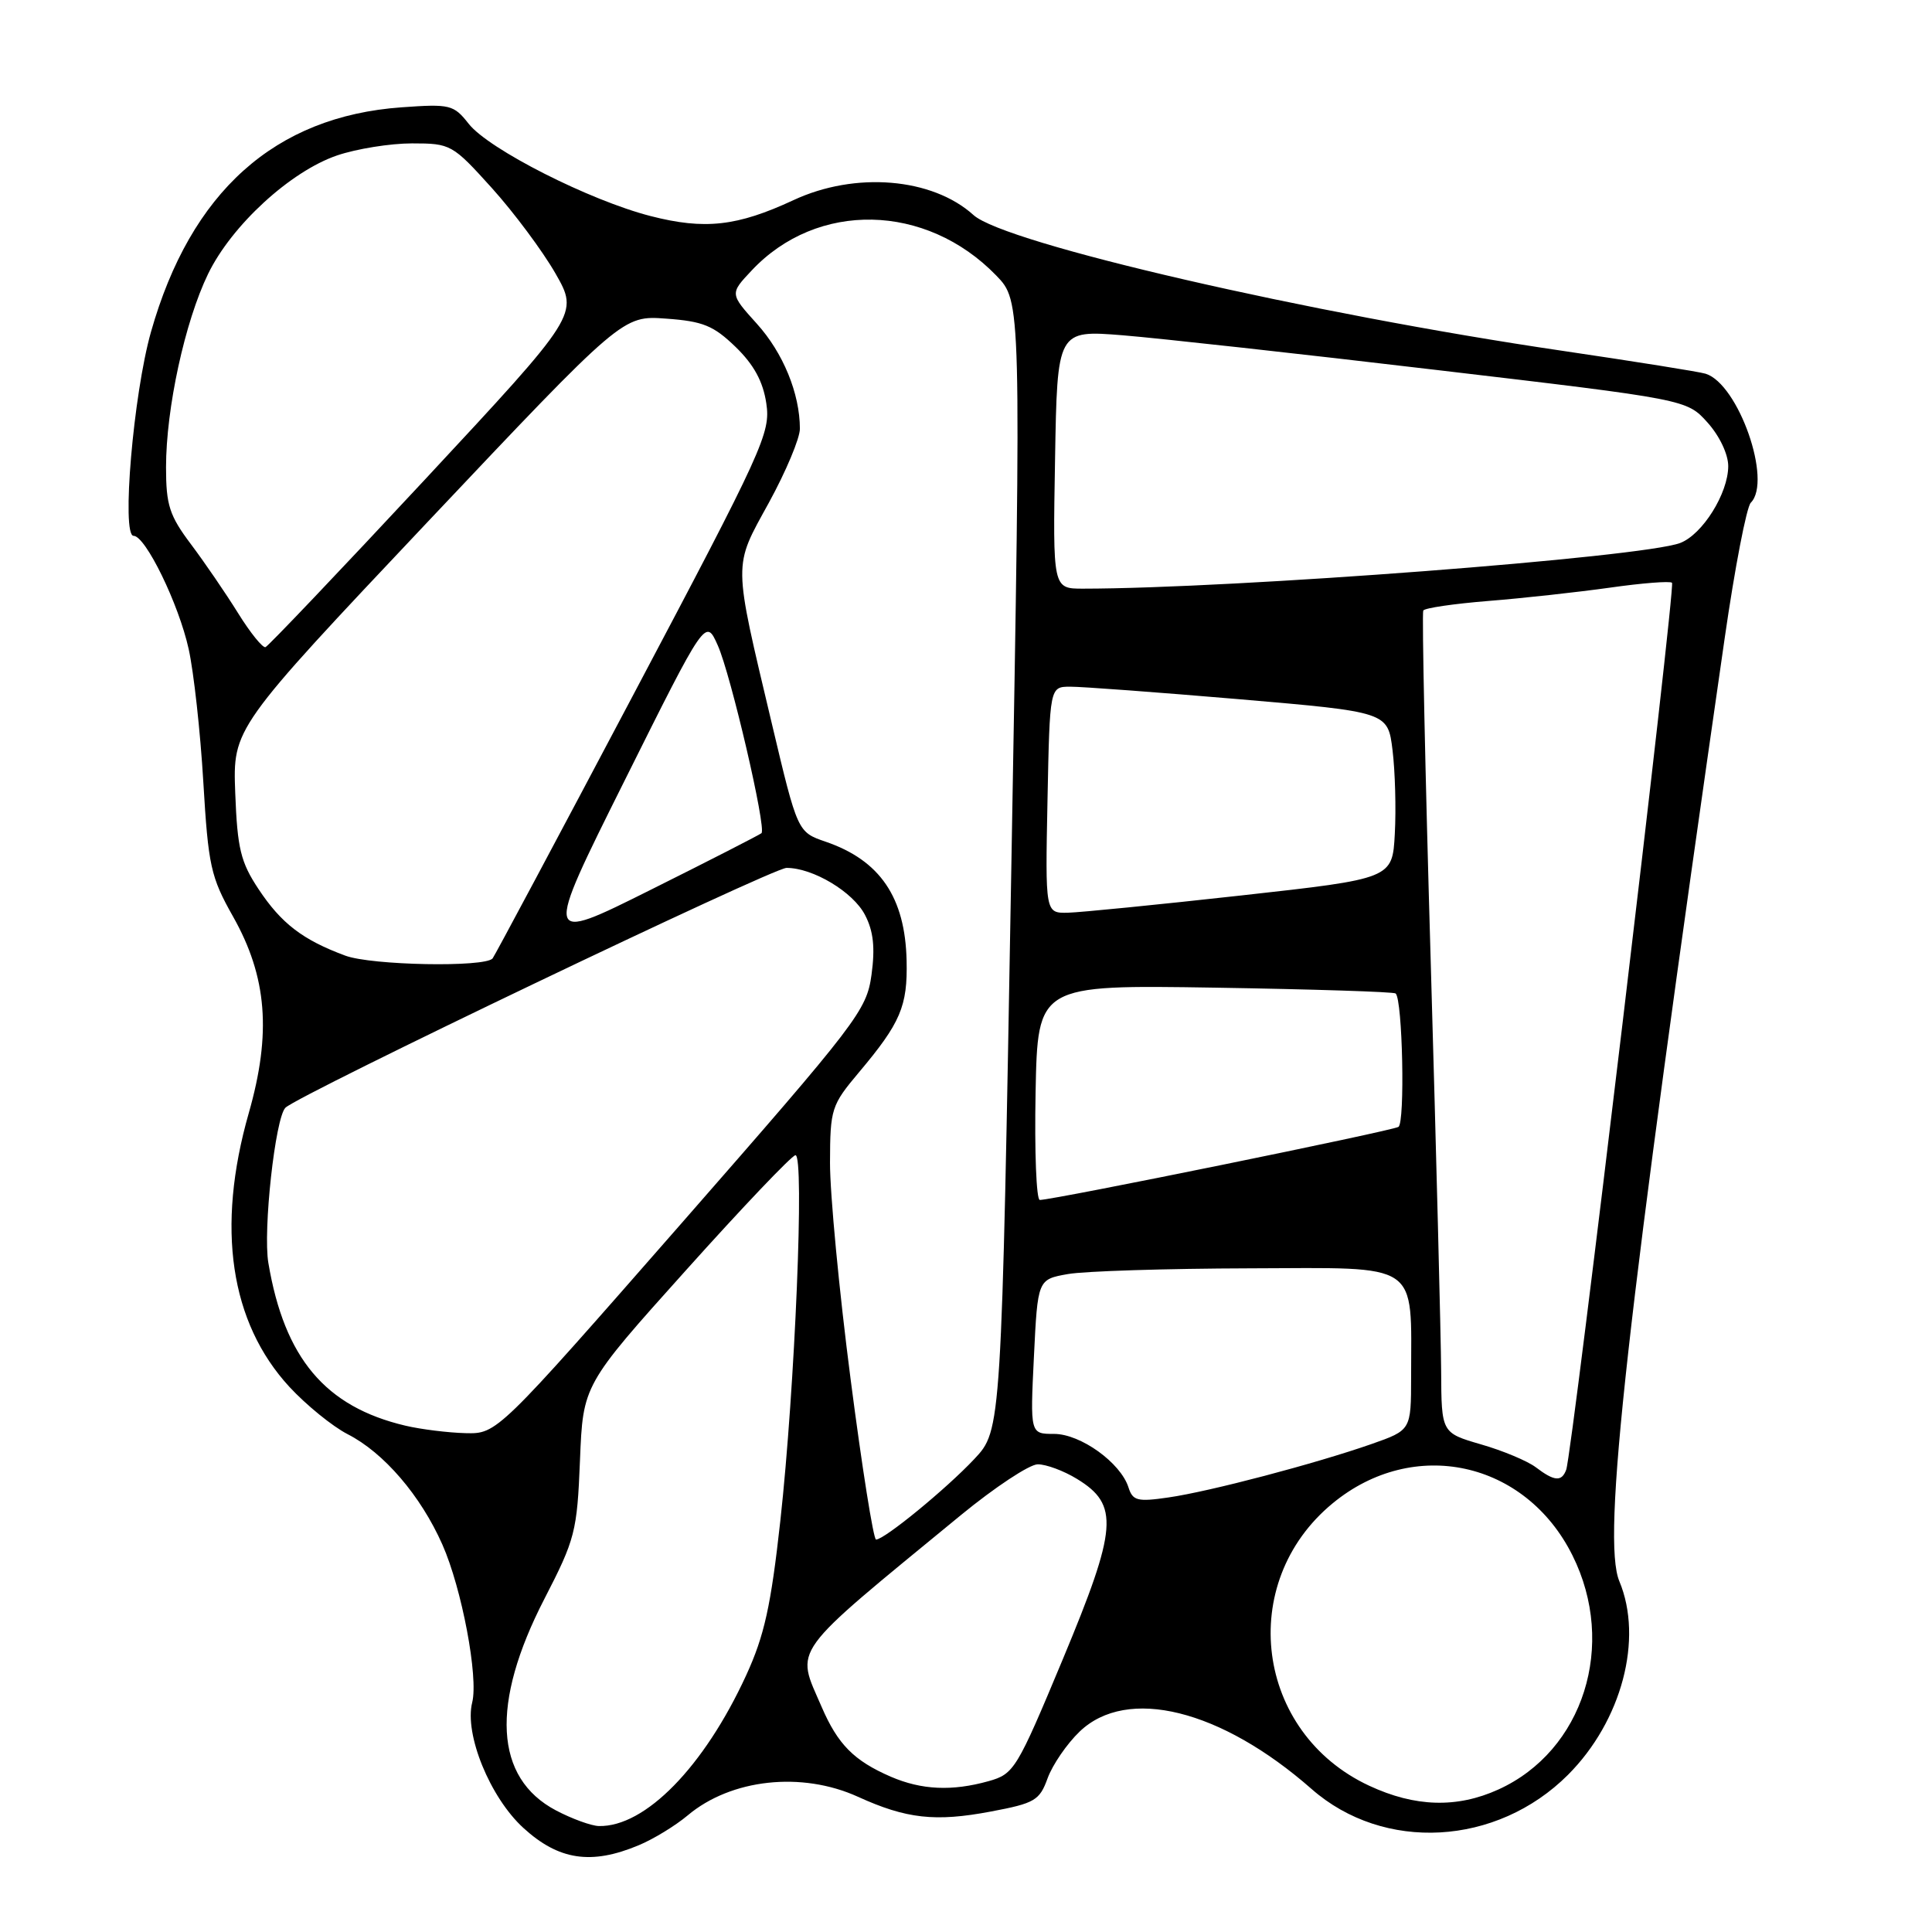 <?xml version="1.0" encoding="UTF-8" standalone="no"?>
<!DOCTYPE svg PUBLIC "-//W3C//DTD SVG 1.1//EN" "http://www.w3.org/Graphics/SVG/1.1/DTD/svg11.dtd" >
<svg xmlns="http://www.w3.org/2000/svg" xmlns:xlink="http://www.w3.org/1999/xlink" version="1.1" viewBox="0 0 256 256">
 <g >
 <path fill="currentColor"
d=" M 84.62 244.51 C 86.58 243.70 89.50 241.91 91.12 240.55 C 96.87 235.71 106.23 234.69 113.68 238.08 C 120.09 241.00 123.93 241.43 131.28 240.04 C 137.13 238.94 137.75 238.57 138.82 235.61 C 139.47 233.84 141.37 231.06 143.06 229.44 C 149.35 223.42 161.77 226.49 173.79 237.05 C 183.35 245.45 198.32 244.62 207.77 235.17 C 214.89 228.04 217.77 217.18 214.57 209.52 C 212.25 203.95 215.43 175.46 228.53 84.56 C 229.87 75.25 231.43 67.17 231.99 66.61 C 234.86 63.74 230.35 50.87 226.00 49.52 C 225.18 49.26 216.62 47.90 207.00 46.48 C 173.46 41.55 133.16 32.26 129.00 28.50 C 123.53 23.55 113.33 22.70 105.14 26.52 C 97.68 29.99 93.38 30.47 86.21 28.63 C 78.14 26.56 64.76 19.78 62.11 16.41 C 60.11 13.87 59.65 13.76 53.21 14.22 C 36.41 15.42 25.26 25.42 20.00 44.00 C 17.67 52.24 16.07 71.00 17.70 71.00 C 19.28 71.00 23.68 80.02 25.00 86.00 C 25.67 89.03 26.55 96.95 26.94 103.61 C 27.60 114.73 27.92 116.20 30.87 121.43 C 35.39 129.43 35.99 136.90 32.96 147.50 C 28.62 162.69 30.49 175.23 38.34 183.76 C 40.58 186.18 44.05 189.00 46.05 190.03 C 50.86 192.48 55.74 198.17 58.62 204.67 C 61.20 210.50 63.41 222.23 62.57 225.58 C 61.51 229.79 64.93 238.17 69.35 242.21 C 74.03 246.49 78.34 247.14 84.62 244.51 Z  M 73.67 239.89 C 65.51 235.59 64.97 225.76 72.14 211.85 C 76.21 203.95 76.47 202.96 76.85 193.51 C 77.25 183.51 77.25 183.51 90.88 168.33 C 98.37 159.98 104.91 153.11 105.40 153.07 C 106.62 152.97 105.34 183.87 103.40 201.50 C 102.15 212.82 101.28 216.74 98.87 221.99 C 93.29 234.12 85.48 242.10 79.35 241.96 C 78.33 241.93 75.78 241.00 73.67 239.89 Z  M 181.43 236.62 C 166.35 229.60 163.78 209.75 176.58 199.20 C 187.31 190.35 202.12 193.57 208.36 206.10 C 214.27 217.95 209.82 232.00 198.54 237.12 C 193.06 239.61 187.50 239.45 181.43 236.62 Z  M 118.03 235.42 C 113.15 233.30 111.02 231.15 108.87 226.17 C 105.42 218.17 104.35 219.64 127.31 200.77 C 131.82 197.07 136.40 194.04 137.50 194.03 C 138.60 194.02 140.94 194.88 142.70 195.96 C 148.32 199.39 148.08 202.46 140.83 219.85 C 134.73 234.47 134.37 235.06 131.00 236.01 C 126.15 237.37 122.11 237.18 118.03 235.42 Z  M 112.71 182.75 C 111.19 171.06 109.97 158.15 109.98 154.06 C 110.00 146.91 110.15 146.45 113.84 142.06 C 119.33 135.53 120.27 133.33 120.13 127.29 C 119.94 118.90 116.61 114.00 109.40 111.53 C 105.68 110.25 105.68 110.25 102.27 95.87 C 97.10 74.05 97.12 75.28 101.88 66.61 C 104.14 62.48 106.00 58.06 105.99 56.80 C 105.98 52.14 103.77 46.75 100.28 42.89 C 96.70 38.92 96.70 38.92 99.60 35.84 C 108.27 26.60 122.69 26.90 132.00 36.50 C 135.32 39.93 135.32 39.93 134.01 114.71 C 132.70 189.50 132.70 189.50 129.10 193.33 C 125.38 197.29 117.19 204.00 116.08 204.00 C 115.74 204.00 114.22 194.44 112.71 182.75 Z  M 149.53 197.09 C 148.49 193.82 143.18 190.00 139.67 190.00 C 136.50 190.00 136.50 190.00 137.00 179.77 C 137.50 169.53 137.50 169.53 141.50 168.82 C 143.70 168.43 154.55 168.09 165.62 168.06 C 188.44 167.99 186.98 167.01 186.98 182.50 C 186.97 189.50 186.97 189.50 181.74 191.34 C 174.27 193.95 160.31 197.63 154.83 198.42 C 150.72 199.02 150.09 198.86 149.53 197.09 Z  M 203.50 194.42 C 202.40 193.59 199.14 192.22 196.25 191.39 C 191.00 189.86 191.00 189.86 190.96 181.68 C 190.93 177.18 190.31 152.80 189.58 127.50 C 188.84 102.20 188.40 81.23 188.59 80.90 C 188.78 80.56 192.66 80.00 197.22 79.63 C 201.77 79.27 209.01 78.47 213.30 77.87 C 217.58 77.26 221.30 76.97 221.55 77.22 C 222.04 77.71 208.33 192.60 207.53 194.75 C 206.93 196.37 205.96 196.29 203.50 194.42 Z  M 53.72 188.91 C 43.11 186.41 37.69 179.98 35.56 167.35 C 34.83 163.04 36.47 148.13 37.82 146.78 C 39.52 145.08 102.37 115.00 104.22 115.00 C 107.73 115.00 113.05 118.19 114.62 121.24 C 115.74 123.39 115.97 125.57 115.48 129.16 C 114.83 133.89 113.68 135.38 90.33 162.06 C 65.86 190.00 65.86 190.00 61.68 189.90 C 59.38 189.84 55.80 189.40 53.72 188.91 Z  M 137.22 144.75 C 137.50 130.50 137.50 130.50 161.00 130.87 C 173.93 131.08 184.69 131.42 184.93 131.64 C 185.85 132.47 186.19 148.77 185.30 149.32 C 184.41 149.86 139.57 159.00 137.78 159.00 C 137.32 159.00 137.07 152.59 137.22 144.75 Z  M 45.76 126.63 C 40.09 124.53 37.27 122.36 34.25 117.80 C 31.89 114.24 31.45 112.44 31.17 105.08 C 30.85 96.50 30.85 96.50 56.67 69.15 C 82.50 41.80 82.50 41.80 88.26 42.22 C 93.15 42.57 94.54 43.14 97.47 45.97 C 99.89 48.32 101.11 50.55 101.54 53.45 C 102.13 57.35 101.17 59.46 83.93 92.04 C 73.91 110.99 65.51 126.72 65.27 127.00 C 64.22 128.20 49.25 127.92 45.76 126.63 Z  M 82.75 103.46 C 93.50 81.90 93.50 81.90 95.11 85.52 C 96.84 89.39 101.58 109.77 100.90 110.40 C 100.68 110.60 94.09 113.98 86.25 117.89 C 72.00 125.01 72.00 125.01 82.75 103.46 Z  M 138.80 106.00 C 139.10 91.00 139.10 91.00 141.80 90.99 C 143.29 90.98 153.36 91.73 164.20 92.65 C 183.90 94.34 183.90 94.34 184.52 99.42 C 184.86 102.21 185.00 107.18 184.82 110.47 C 184.50 116.43 184.50 116.43 164.50 118.65 C 153.50 119.87 143.15 120.90 141.50 120.94 C 138.50 121.00 138.50 121.00 138.80 106.00 Z  M 31.55 81.25 C 29.93 78.64 27.11 74.52 25.30 72.11 C 22.45 68.32 22.00 66.92 22.00 61.92 C 22.00 54.11 24.50 42.63 27.57 36.30 C 30.70 29.85 38.49 22.70 44.68 20.59 C 47.25 19.72 51.71 19.00 54.59 19.00 C 59.72 19.00 59.95 19.13 65.17 24.91 C 68.10 28.16 71.89 33.25 73.60 36.23 C 76.69 41.64 76.69 41.64 56.28 63.57 C 45.05 75.63 35.55 85.61 35.18 85.75 C 34.81 85.88 33.17 83.86 31.55 81.25 Z  M 139.80 60.87 C 140.09 43.73 140.09 43.73 148.80 44.43 C 153.58 44.82 172.35 46.89 190.50 49.04 C 223.50 52.93 223.50 52.93 226.25 55.98 C 227.84 57.75 229.00 60.18 229.00 61.77 C 228.99 65.38 225.59 70.82 222.63 71.95 C 217.63 73.85 163.54 77.99 143.50 78.00 C 139.50 78.00 139.50 78.00 139.80 60.87 Z "/>
</g>
</svg>